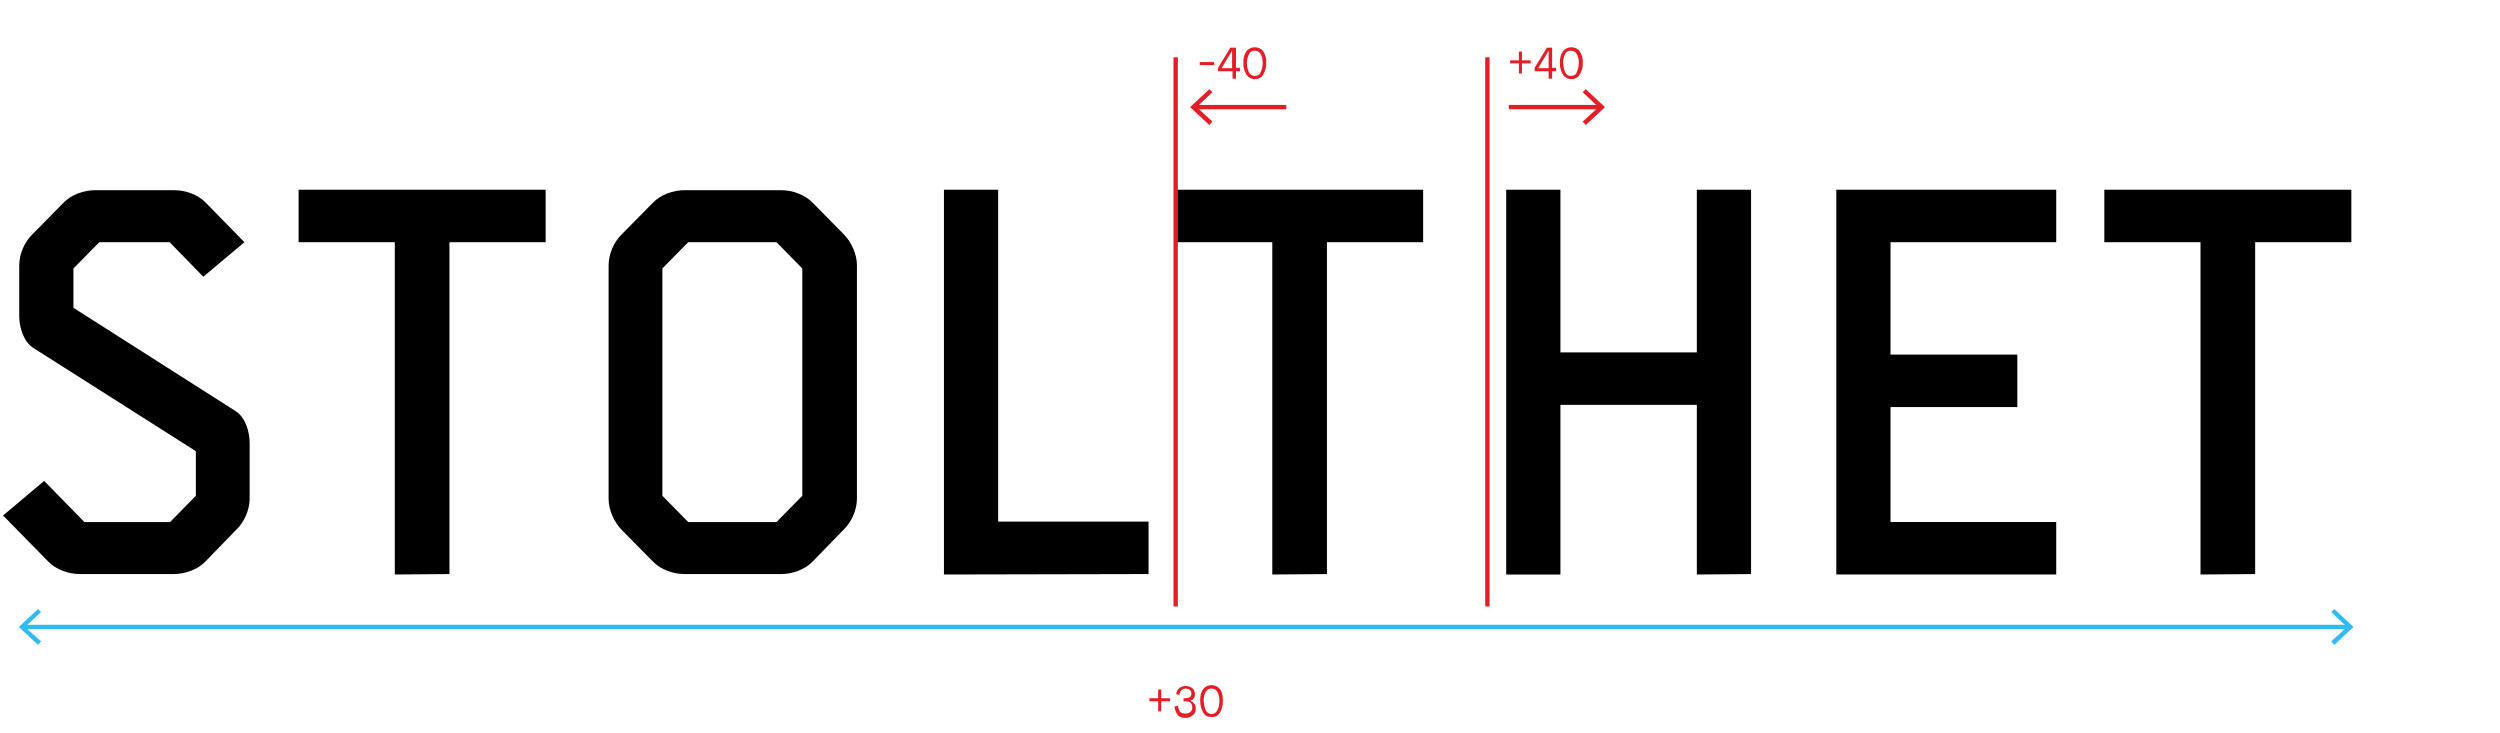 <?xml version="1.0" encoding="utf-8"?>
<!-- Generator: Adobe Illustrator 20.1.0, SVG Export Plug-In . SVG Version: 6.00 Build 0)  -->
<svg version="1.1" id="Layer_1" xmlns="http://www.w3.org/2000/svg" xmlns:xlink="http://www.w3.org/1999/xlink" x="0px" y="0px"
	 viewBox="0 0 571.8 167.7" style="enable-background:new 0 0 571.8 167.7;" xml:space="preserve">
<style type="text/css">
	.st0{enable-background:new    ;}
	.st1{fill:none;stroke:#32BAF2;stroke-miterlimit:10;}
	.st2{fill:#32BAF2;}
	.st3{fill:none;stroke:#E21F26;stroke-miterlimit:10;}
	.st4{fill:#E21F26;}
</style>
<title>dif_display_kerning-02</title>
<g class="st0">
	<path d="M47,128.4c-1.8,1.9-4.7,2.9-7.3,2.9H18.3c-2.6,0-5.5-1-7.3-2.9L0.7,117.9l9.4-7.9l9.2,9.4h19.6l5.9-6v-10.2L7.5,79.5
		c-2.1-1.4-3.1-4.6-3.1-7.2V60.7c0-2.6,1.2-5.4,3.1-7.2l7-7.1c1.8-1.9,4.7-2.9,7.3-2.9h18c2.6,0,5.5,1,7.3,2.9l8.8,9l-9.4,7.9
		l-7.7-7.9H22.7l-5.9,6v9L54,94.1c2.1,1.4,3.1,4.6,3.1,7.2V114c0,2.6-1.2,5.4-3.1,7.2L47,128.4z"/>
	<path d="M90.3,131.4v-76h-22v-12h56.5v12h-22v75.9L90.3,131.4L90.3,131.4z"/>
	<path d="M185.9,128.4c-1.8,1.9-4.7,2.9-7.3,2.9h-22c-2.6,0-5.5-1-7.3-2.9l-7-7.1c-1.8-1.8-3.1-4.6-3.1-7.2V60.7
		c0-2.6,1.2-5.4,3.1-7.2l7-7.1c1.8-1.9,4.7-2.9,7.3-2.9h22c2.6,0,5.5,1,7.3,2.9l7,7.1c1.8,1.8,3.1,4.6,3.1,7.2V114
		c0,2.6-1.2,5.4-3.1,7.2L185.9,128.4z M183.5,113.4v-52l-5.9-6h-20.2l-5.9,6v52l5.9,6h20.2L183.5,113.4z"/>
</g>
<g class="st0">
	<path d="M215.9,131.4v-88h12.4v75.9h34.4v12L215.9,131.4L215.9,131.4z"/>
</g>
<g class="st0">
	<path d="M291,131.4v-76h-22v-12h56.5v12h-22v75.9L291,131.4L291,131.4z"/>
</g>
<g class="st0">
	<path d="M388.1,131.4V92.6h-31.2v38.8h-12.4v-88h12.4v37.2h31.2V43.4h12.4v87.9L388.1,131.4L388.1,131.4z"/>
	<path d="M420,131.4v-88h50.3v12h-37.9v25.7h29v12h-29v26.3h37.9v12L420,131.4L420,131.4z"/>
	<path d="M503.3,131.4v-76h-22v-12h56.5v12h-22v75.9L503.3,131.4L503.3,131.4z"/>
</g>
<line class="st1" x1="5.4" y1="143.4" x2="537.3" y2="143.4"/>
<polygon class="st2" points="8.7,147.5 9.4,146.7 5.7,143.4 9.4,140 8.7,139.3 4.3,143.4 "/>
<polygon class="st2" points="533.9,147.5 533.2,146.7 536.8,143.4 533.2,140 533.9,139.3 538.3,143.4 "/>
<line class="st3" x1="273.3" y1="24.5" x2="294.2" y2="24.5"/>
<polygon class="st4" points="276.6,28.6 277.3,27.8 273.7,24.5 277.3,21.1 276.6,20.4 272.2,24.5 "/>
<line class="st3" x1="366" y1="24.5" x2="345.1" y2="24.5"/>
<polygon class="st4" points="362.7,20.4 362,21.1 365.6,24.5 362,27.8 362.7,28.6 367.1,24.5 "/>
<line class="st3" x1="268.9" y1="138.7" x2="268.9" y2="13.1"/>
<line class="st3" x1="340.2" y1="138.7" x2="340.2" y2="13.1"/>
<path class="st4" d="M274.4,14.9v-0.7h3.3v0.7H274.4z"/>
<path class="st4" d="M278.6,16.3v-0.8l2.8-4.6h1.3v4.6h0.9v0.8h-0.9V18h-0.8v-1.7H278.6z M279.4,15.6h2.4v-4l0,0L279.4,15.6z"/>
<path class="st4" d="M287,18.1c-0.8,0-1.5-0.4-1.9-1c-0.5-0.8-0.8-1.8-0.7-2.8c-0.1-0.9,0.2-1.9,0.7-2.6c0.8-1,2.3-1.2,3.4-0.4
	c0.2,0.1,0.3,0.3,0.4,0.4c0.5,0.8,0.8,1.7,0.7,2.6c0.1,1-0.2,1.9-0.7,2.8C288.5,17.8,287.8,18.1,287,18.1z M285.7,16.6
	c0.4,0.7,1.3,1,2,0.6c0.3-0.1,0.5-0.3,0.6-0.6c0.3-0.7,0.5-1.4,0.5-2.2c0-0.7-0.1-1.4-0.5-2.1s-1.4-0.9-2.1-0.5
	c-0.2,0.1-0.4,0.3-0.5,0.5c-0.3,0.6-0.5,1.4-0.5,2.1C285.2,15.1,285.3,15.9,285.7,16.6L285.7,16.6z"/>
<path class="st4" d="M347.4,16.8v-2.3h-2v-0.7h2v-2h0.7v2h2v0.7h-2v2.3H347.4z"/>
<path class="st4" d="M351,16.3v-0.8l2.8-4.6h1.2v4.6h0.9v0.8H355V18h-0.8v-1.7H351z M351.8,15.6h2.4v-4l0,0L351.8,15.6z"/>
<path class="st4" d="M359.4,18.1c-0.8,0-1.5-0.4-1.9-1c-0.5-0.8-0.8-1.8-0.7-2.8c-0.1-0.9,0.2-1.9,0.7-2.6c0.8-1,2.3-1.2,3.4-0.4
	c0.2,0.1,0.3,0.3,0.4,0.4c0.5,0.8,0.8,1.7,0.7,2.6c0.1,1-0.2,1.9-0.7,2.8C360.9,17.8,360.1,18.1,359.4,18.1z M358,16.6
	c0.4,0.7,1.3,1,2,0.6c0.3-0.1,0.5-0.3,0.6-0.6c0.3-0.7,0.5-1.4,0.5-2.2c0-0.7-0.1-1.4-0.5-2.1s-1.4-0.9-2.1-0.5
	c-0.2,0.1-0.4,0.3-0.5,0.5c-0.3,0.6-0.5,1.4-0.5,2.1C357.6,15.1,357.7,15.9,358,16.6z"/>
<g>
	<path class="st4" d="M264.9,162.7v-2.3h-2v-0.7h2v-2h0.7v2h2v0.7h-2v2.3H264.9z"/>
	<path class="st4" d="M268.6,161.6l0.8-0.2c0.1,0.6,0.3,1.1,0.5,1.4c0.3,0.3,0.7,0.4,1.2,0.4c0.5,0,0.9-0.1,1.2-0.4s0.4-0.6,0.4-1
		c0-0.9-0.5-1.4-1.5-1.4h-0.5v-0.7h0.2c0.1,0,0.3,0,0.4,0c0.1,0,0.3-0.1,0.5-0.1c0.2-0.1,0.4-0.2,0.5-0.3c0.1-0.2,0.2-0.4,0.2-0.6
		c0-0.4-0.1-0.7-0.4-0.9c-0.2-0.2-0.5-0.3-0.9-0.3c-0.4,0-0.7,0.1-1,0.4c-0.2,0.2-0.4,0.6-0.4,1l-0.8-0.1c0.1-0.6,0.3-1.1,0.7-1.4
		s0.9-0.5,1.5-0.5c0.6,0,1.1,0.2,1.5,0.5c0.4,0.3,0.6,0.8,0.6,1.4c0,0.4-0.1,0.7-0.3,1s-0.5,0.4-0.8,0.5v0c0.4,0.1,0.7,0.3,0.9,0.6
		c0.3,0.3,0.4,0.7,0.4,1.2c0,0.6-0.2,1.1-0.7,1.5s-1,0.6-1.7,0.6c-0.7,0-1.3-0.2-1.7-0.6C269,163,268.7,162.4,268.6,161.6z"/>
	<path class="st4" d="M277.1,164c-0.8,0-1.5-0.3-1.9-1s-0.7-1.6-0.7-2.8c0-1.1,0.2-2,0.7-2.6c0.5-0.6,1.1-0.9,1.9-0.9
		c0.8,0,1.4,0.3,1.9,0.9s0.7,1.5,0.7,2.6c0,1.2-0.2,2.1-0.7,2.8C278.6,163.7,278,164,277.1,164z M275.8,162.5
		c0.3,0.5,0.7,0.8,1.3,0.8c0.6,0,1-0.3,1.3-0.8s0.5-1.3,0.5-2.2c0-0.9-0.2-1.6-0.5-2.1s-0.7-0.7-1.3-0.7c-0.6,0-1,0.2-1.3,0.7
		c-0.3,0.5-0.5,1.2-0.5,2.1C275.4,161.2,275.5,161.9,275.8,162.5z"/>
</g>
</svg>
